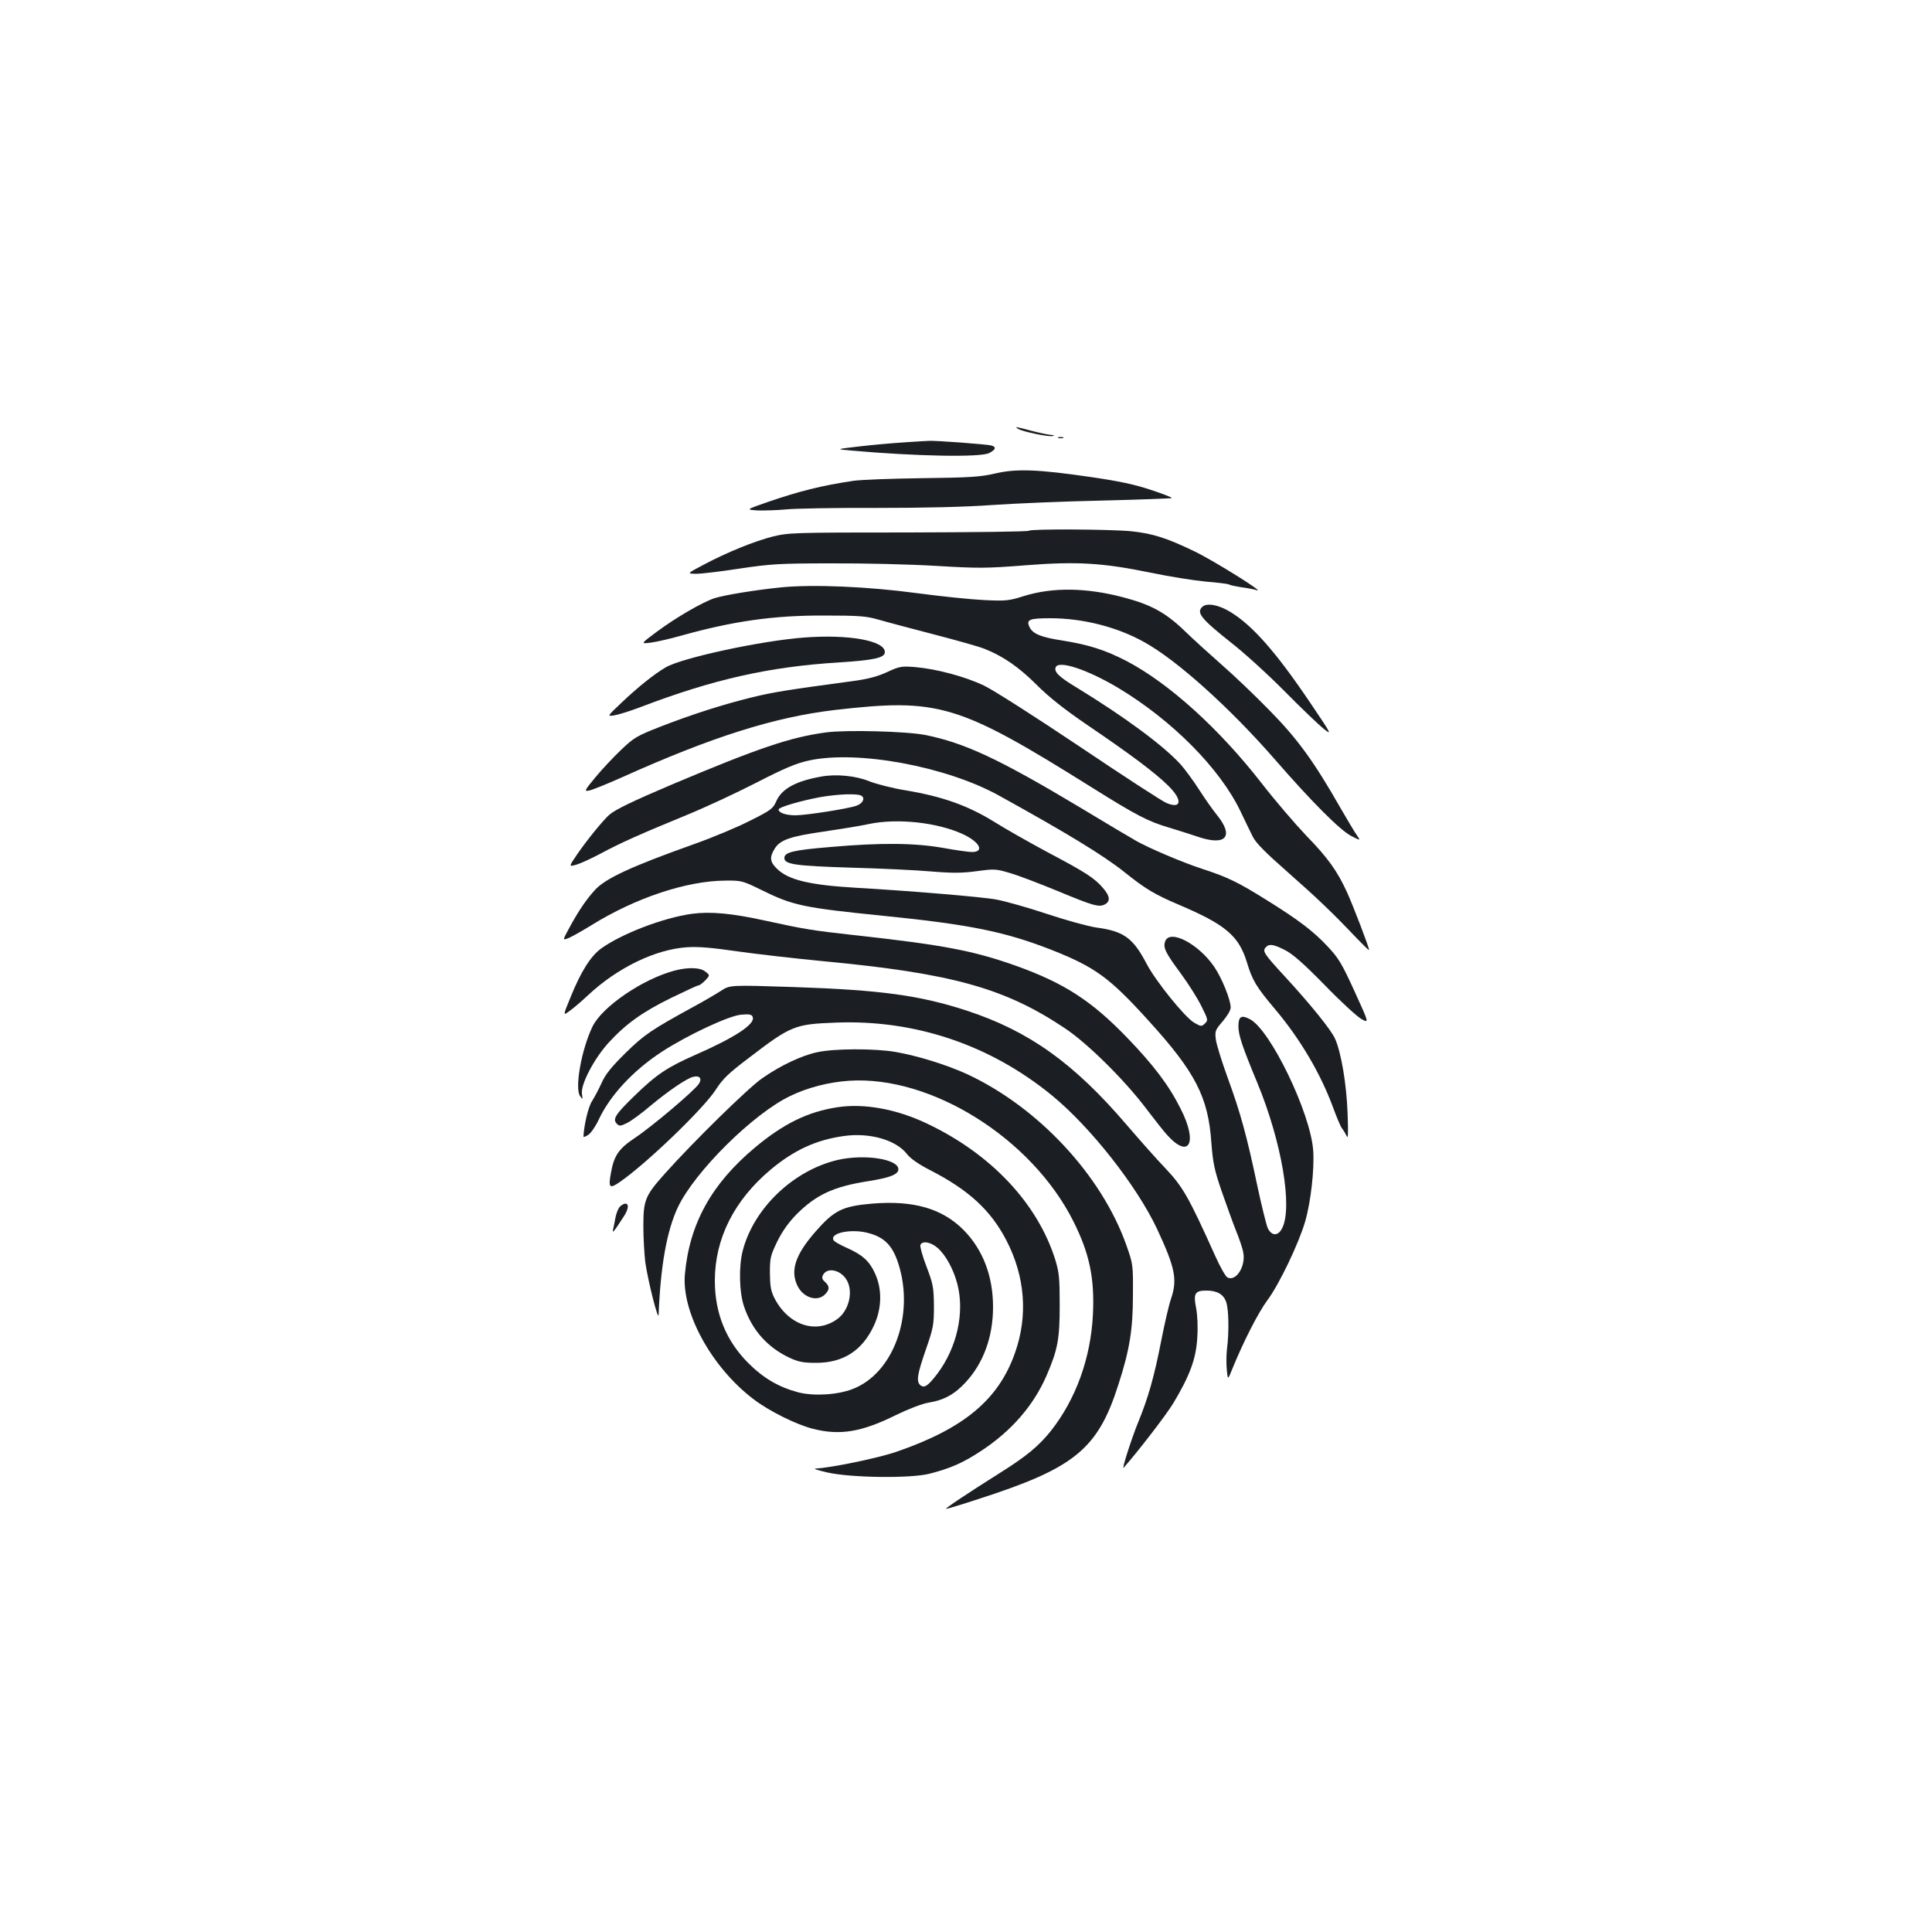<?xml version="1.0" standalone="no"?>
<!DOCTYPE svg PUBLIC "-//W3C//DTD SVG 20010904//EN"
 "http://www.w3.org/TR/2001/REC-SVG-20010904/DTD/svg10.dtd">
<svg version="1.0" xmlns="http://www.w3.org/2000/svg"
 width="1000pt" height="1000pt" viewBox="0 0 1000 1000"
 preserveAspectRatio="xMidYMid meet">
<g transform="translate(0,1000) scale(0.1,-0.1)"
fill="#1b1f23" stroke="none">
<path d="M5270 7780 c23 -14 156 -42 177 -37 13 3 11 5 -7 6 -14 1 -59 10
-100 21 -86 23 -90 23 -70 10z"/>
<path d="M5478 7733 c6 -2 18 -2 25 0 6 3 1 5 -13 5 -14 0 -19 -2 -12 -5z"/>
<path d="M4675 7710 c-60 -4 -164 -13 -230 -21 -120 -14 -120 -14 -40 -21 338
-30 670 -36 715 -13 34 18 38 31 12 39 -19 6 -294 27 -327 24 -11 0 -69 -4
-130 -8z"/>
<path d="M5150 7549 c-73 -17 -126 -21 -375 -24 -159 -2 -321 -8 -360 -14
-166 -25 -277 -53 -443 -110 -112 -39 -112 -39 -50 -43 35 -1 99 1 143 5 44 5
256 9 470 8 255 0 462 5 600 15 116 8 371 19 568 23 197 5 360 11 362 13 3 3
-46 22 -107 42 -83 28 -167 46 -313 67 -273 40 -386 44 -495 18z"/>
<path d="M5326 7253 c-4 -5 -285 -8 -624 -9 -594 0 -620 -1 -702 -21 -97 -25
-236 -81 -360 -147 -85 -45 -85 -45 -37 -46 27 0 128 12 225 27 161 24 205 27
477 27 165 1 408 -5 540 -13 218 -13 260 -13 462 3 268 21 400 13 653 -39 91
-19 216 -39 278 -45 62 -5 117 -12 123 -15 5 -4 35 -10 67 -15 31 -4 66 -11
77 -15 48 -16 -221 152 -320 200 -145 70 -216 93 -327 105 -109 11 -521 13
-532 3z"/>
<path d="M4045 6960 c-139 -14 -295 -40 -346 -56 -62 -20 -200 -100 -301 -175
-83 -62 -83 -62 -28 -55 30 4 100 20 156 36 269 75 477 105 739 104 186 0 219
-3 285 -22 41 -12 170 -46 285 -76 116 -30 233 -63 260 -74 97 -38 180 -96
270 -186 65 -65 142 -126 265 -210 224 -152 349 -246 416 -312 76 -74 71 -124
-9 -90 -20 8 -222 139 -449 292 -227 152 -450 295 -496 316 -99 47 -247 86
-354 95 -73 6 -82 4 -147 -26 -50 -23 -99 -36 -182 -47 -334 -45 -404 -56
-515 -83 -151 -37 -311 -88 -478 -153 -119 -47 -134 -55 -201 -119 -40 -38
-100 -102 -133 -142 -57 -69 -59 -74 -34 -69 15 2 91 33 170 68 469 211 790
312 1102 349 539 62 638 33 1330 -400 233 -146 293 -177 402 -209 46 -14 110
-34 142 -45 151 -53 197 -2 103 113 -19 23 -59 80 -90 128 -30 47 -73 105 -94
129 -88 98 -291 248 -543 402 -88 53 -115 79 -106 103 15 38 163 -11 323 -106
280 -168 528 -418 634 -640 22 -47 51 -105 63 -130 16 -33 67 -84 182 -185
152 -134 229 -207 358 -343 33 -34 60 -61 62 -59 4 4 -78 219 -114 299 -50
109 -98 177 -211 293 -58 61 -162 182 -230 270 -221 284 -480 518 -699 633
-112 58 -197 85 -335 107 -111 17 -153 35 -169 71 -17 37 1 44 108 44 169 0
347 -45 489 -125 169 -94 441 -339 673 -605 193 -222 338 -367 396 -397 49
-25 49 -25 29 4 -11 15 -48 78 -83 138 -139 244 -225 362 -369 508 -75 77
-185 182 -246 235 -60 53 -149 133 -196 179 -97 93 -173 134 -314 171 -193 51
-366 53 -515 7 -78 -25 -95 -26 -205 -21 -66 3 -223 19 -350 36 -252 34 -536
46 -700 30z"/>
<path d="M6222 6858 c-30 -30 -4 -62 151 -185 67 -52 192 -166 277 -252 85
-86 176 -173 201 -193 45 -36 42 -30 -71 137 -177 262 -299 400 -414 469 -62
37 -121 47 -144 24z"/>
<path d="M4160 6700 c-223 -17 -630 -105 -714 -154 -60 -35 -145 -103 -230
-184 -74 -70 -74 -70 -38 -65 20 3 82 22 137 43 374 143 666 209 1024 231 186
12 241 24 241 54 0 59 -187 93 -420 75z"/>
<path d="M4275 6209 c-186 -25 -352 -82 -796 -269 -207 -88 -292 -129 -325
-157 -32 -28 -116 -131 -166 -204 -45 -66 -45 -66 -3 -54 23 7 79 33 126 58
96 52 203 100 442 198 93 38 255 113 360 167 152 78 210 102 276 116 251 54
708 -31 980 -181 353 -195 542 -310 651 -397 109 -87 153 -114 284 -170 240
-102 308 -160 350 -297 28 -93 48 -127 147 -244 131 -156 235 -333 300 -510
18 -49 38 -97 45 -105 7 -9 18 -27 24 -40 8 -19 9 13 5 120 -6 153 -33 310
-64 382 -20 46 -124 175 -260 323 -107 116 -117 131 -101 150 18 21 38 19 100
-12 40 -20 95 -68 205 -180 82 -85 168 -164 191 -177 41 -23 41 -23 -35 143
-66 145 -84 174 -140 233 -74 79 -150 137 -321 243 -141 88 -196 115 -325 157
-102 33 -278 108 -345 146 -25 14 -156 92 -292 174 -416 249 -595 333 -800
374 -99 19 -409 27 -513 13z"/>
<path d="M4248 5980 c-129 -23 -201 -63 -229 -125 -18 -41 -27 -48 -137 -103
-64 -33 -196 -88 -292 -122 -323 -115 -457 -177 -511 -237 -45 -49 -86 -110
-132 -195 -36 -66 -36 -66 -3 -53 18 8 70 37 117 66 227 141 492 230 694 231
82 1 89 -1 183 -47 166 -82 217 -93 632 -135 449 -45 634 -83 871 -176 226
-89 301 -143 503 -366 244 -268 310 -397 326 -633 8 -103 15 -139 53 -250 25
-71 58 -164 75 -206 17 -42 34 -92 37 -112 14 -72 -38 -152 -82 -129 -10 6
-38 55 -62 109 -139 309 -169 361 -260 457 -48 50 -136 150 -197 221 -275 322
-507 488 -830 594 -242 79 -445 107 -894 122 -332 11 -332 11 -379 -20 -25
-16 -86 -52 -136 -79 -225 -123 -260 -147 -357 -242 -73 -72 -104 -110 -124
-155 -15 -33 -38 -76 -50 -95 -19 -28 -42 -127 -44 -183 0 -4 12 0 26 10 14
10 38 45 53 78 59 126 179 255 328 352 131 85 346 186 409 191 44 4 55 1 60
-12 14 -37 -92 -106 -297 -196 -145 -64 -201 -101 -315 -212 -99 -96 -115
-121 -91 -145 13 -13 19 -12 54 5 21 11 75 50 118 87 96 80 189 143 222 151
34 9 48 -8 31 -35 -20 -33 -243 -222 -332 -281 -84 -56 -108 -91 -124 -182
-14 -76 -7 -83 46 -46 137 94 435 381 497 478 36 56 66 85 172 165 218 167
237 174 450 182 409 16 798 -115 1118 -377 199 -163 439 -468 544 -691 94
-202 106 -262 72 -362 -11 -31 -33 -128 -50 -214 -37 -190 -68 -299 -122 -430
-31 -76 -85 -243 -73 -230 81 92 221 275 257 334 85 142 118 230 124 338 4 56
1 118 -6 155 -15 75 -6 90 53 90 56 0 89 -19 103 -60 13 -39 15 -154 4 -241
-4 -31 -4 -80 -1 -110 5 -53 5 -53 29 7 57 140 134 291 181 354 61 82 162 293
195 406 30 102 49 275 42 370 -14 194 -222 625 -328 679 -44 23 -59 14 -59
-37 0 -46 20 -105 98 -293 126 -305 184 -645 128 -753 -21 -41 -54 -40 -74 1
-7 15 -31 112 -53 214 -55 263 -89 385 -154 563 -31 85 -59 175 -62 201 -5 42
-3 48 36 93 23 27 41 57 41 71 0 40 -46 154 -86 212 -82 119 -229 195 -253
131 -12 -33 1 -59 81 -167 39 -53 87 -129 106 -168 35 -70 36 -74 19 -90 -17
-17 -20 -17 -55 3 -48 27 -199 214 -247 305 -70 134 -118 169 -259 188 -43 6
-159 38 -258 71 -99 33 -217 66 -261 74 -74 14 -462 46 -727 61 -238 14 -348
40 -407 97 -38 36 -41 60 -14 104 28 47 81 65 256 90 88 13 193 30 233 39 148
31 355 8 487 -53 87 -41 112 -92 45 -92 -15 0 -81 9 -147 21 -146 26 -323 28
-584 5 -193 -16 -239 -27 -239 -57 0 -33 57 -41 345 -50 153 -4 342 -13 419
-20 110 -9 159 -8 233 2 89 12 98 12 171 -10 42 -12 152 -54 244 -92 188 -78
216 -86 247 -70 30 16 26 44 -11 86 -44 51 -91 81 -284 183 -93 50 -219 121
-281 160 -134 83 -268 130 -454 161 -69 11 -154 33 -189 47 -71 29 -174 39
-252 24z m211 -99 c20 -13 7 -39 -25 -51 -39 -15 -261 -50 -317 -50 -49 0 -87
13 -87 30 0 12 113 45 215 64 92 16 194 20 214 7z"/>
<path d="M3580 5270 c-149 -21 -362 -103 -468 -179 -55 -40 -105 -120 -157
-248 -42 -102 -42 -102 -6 -75 20 14 63 51 96 82 151 141 347 236 510 247 58
4 130 -2 260 -21 99 -14 299 -37 445 -51 666 -63 938 -138 1250 -346 117 -77
312 -270 424 -419 44 -58 93 -120 110 -138 113 -123 156 -35 67 139 -61 122
-141 227 -277 368 -185 192 -327 283 -575 372 -223 79 -376 108 -839 159 -216
24 -254 30 -460 75 -173 38 -283 48 -380 35z"/>
<path d="M3487 4975 c-164 -45 -370 -186 -420 -288 -57 -117 -94 -322 -64
-361 13 -18 14 -17 9 12 -7 49 63 183 139 266 90 98 176 159 325 232 72 35
135 64 140 64 6 0 21 12 35 26 24 26 24 26 0 45 -27 22 -91 24 -164 4z"/>
<path d="M4231 4554 c-82 -17 -191 -69 -286 -135 -72 -50 -355 -327 -504 -494
-102 -114 -111 -137 -111 -272 0 -62 5 -145 10 -186 14 -99 68 -311 69 -272
10 255 43 437 100 557 88 185 392 486 583 576 89 43 198 71 303 78 424 28 944
-297 1160 -726 84 -167 111 -295 102 -483 -11 -227 -89 -441 -219 -605 -62
-77 -126 -130 -258 -213 -170 -107 -293 -189 -283 -189 5 0 79 22 164 50 501
161 621 258 728 594 58 179 75 286 75 461 1 158 1 161 -34 260 -128 362 -457
715 -826 886 -103 47 -253 94 -368 114 -109 19 -318 18 -405 -1z"/>
<path d="M4335 4269 c-153 -23 -280 -85 -429 -210 -224 -188 -337 -393 -361
-654 -18 -198 139 -483 355 -647 81 -62 224 -133 310 -154 138 -35 251 -16
428 72 66 32 136 59 169 64 80 13 135 44 192 106 92 100 141 236 141 389 0
159 -52 296 -151 397 -111 113 -261 156 -476 138 -153 -13 -196 -35 -293 -146
-105 -120 -131 -203 -91 -282 31 -60 102 -81 141 -42 25 25 25 42 0 65 -15 13
-17 22 -10 36 23 43 96 25 125 -31 32 -61 7 -156 -52 -198 -110 -79 -252 -31
-324 108 -19 37 -23 61 -24 131 0 79 3 90 39 165 27 54 59 98 100 140 102 101
191 142 368 170 114 18 158 35 158 62 0 53 -176 80 -315 48 -228 -54 -432
-248 -490 -467 -22 -82 -19 -217 6 -291 41 -122 121 -212 236 -266 48 -22 72
-26 138 -26 139 0 238 63 298 192 42 90 44 190 5 273 -29 63 -65 95 -149 132
-31 14 -60 30 -64 37 -24 39 96 63 186 36 79 -22 120 -66 149 -157 85 -265
-26 -569 -238 -649 -78 -30 -199 -37 -279 -17 -102 27 -181 73 -260 152 -115
115 -173 258 -173 426 0 218 100 417 290 576 120 100 234 153 378 173 135 19
271 -21 327 -94 17 -22 59 -52 118 -82 201 -103 315 -208 396 -364 97 -187
113 -391 44 -584 -85 -241 -264 -390 -612 -510 -91 -32 -342 -84 -419 -87 -15
-1 14 -10 63 -21 122 -27 427 -31 526 -6 109 28 175 57 267 118 157 103 271
234 339 390 58 135 68 188 68 365 0 140 -3 169 -23 235 -92 292 -333 548 -665
705 -158 75 -325 105 -462 84z m518 -728 c42 -37 82 -110 102 -186 39 -150 -2
-330 -103 -465 -49 -64 -67 -76 -88 -60 -22 19 -17 55 28 184 39 113 42 128
42 226 -1 97 -4 113 -38 203 -21 54 -35 105 -32 113 9 23 53 16 89 -15z"/>
<path d="M3207 3753 c-8 -10 -18 -36 -22 -58 -4 -22 -9 -49 -12 -60 -5 -21 5
-10 54 66 26 38 30 69 10 69 -8 0 -21 -8 -30 -17z"/>
</g>
</svg>
